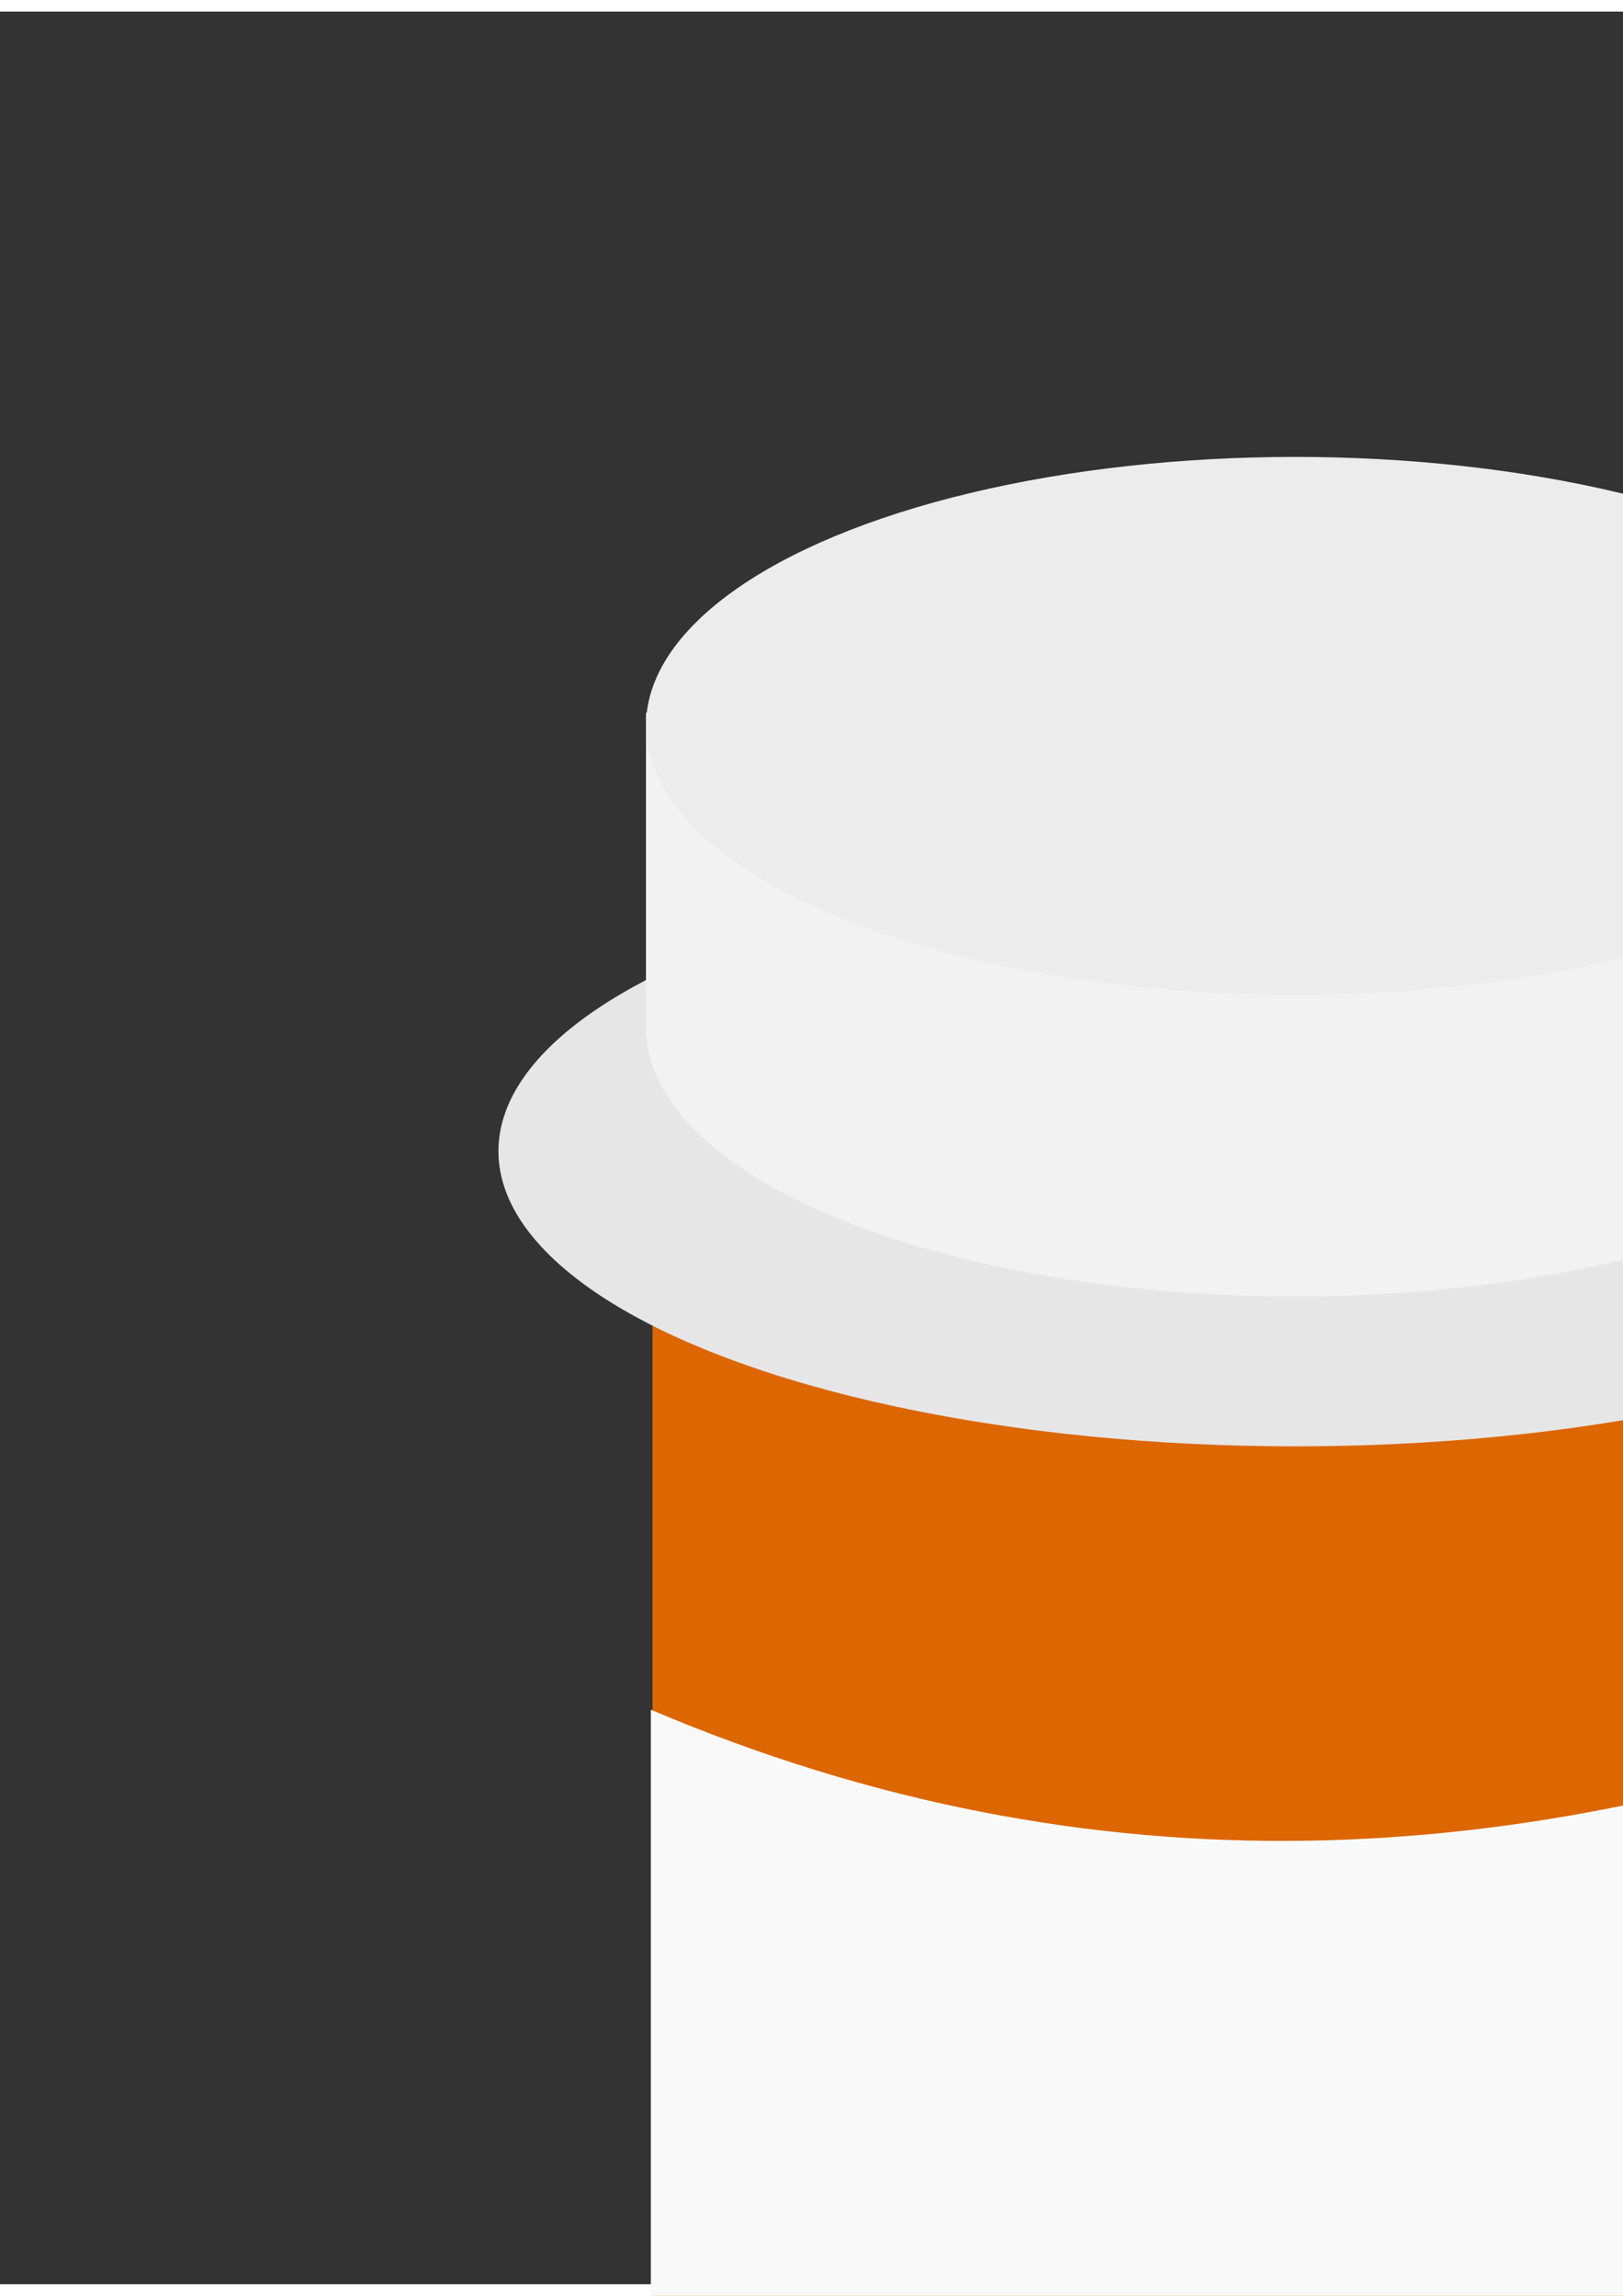 <?xml version="1.0" encoding="UTF-8" standalone="no"?>
<!-- Created with Inkscape (http://www.inkscape.org/) -->

<svg
   xmlns:dc="http://purl.org/dc/elements/1.1/"
   xmlns:cc="http://creativecommons.org/ns#"
   xmlns:rdf="http://www.w3.org/1999/02/22-rdf-syntax-ns#"
   xmlns:svg="http://www.w3.org/2000/svg"
   xmlns="http://www.w3.org/2000/svg"
   xmlns:sodipodi="http://sodipodi.sourceforge.net/DTD/sodipodi-0.dtd"
   xmlns:inkscape="http://www.inkscape.org/namespaces/inkscape"
   width="210mm"
   height="297mm"
   viewBox="0 0 500 700"
   id="pill-bottle"
   version="1.1"
   inkscape:version="0.91 r13725"
   sodipodi:docname="pill bottle.svg">
  <rect x="0" y="0" width="500" height="700" fill="#333333" stroke="none"/>
  <defs
     id="defs5660" />
  <sodipodi:namedview
     id="base"
     pagecolor="#ffffff"
     bordercolor="#666666"
     borderopacity="1.0"
     inkscape:pageopacity="0.0"
     inkscape:pageshadow="2"
     inkscape:zoom="0.49497475"
     inkscape:cx="87.921898"
     inkscape:cy="534.34096"
     inkscape:document-units="px"
     inkscape:current-layer="layer1"
     showgrid="false"
     inkscape:window-width="1366"
     inkscape:window-height="705"
     inkscape:window-x="-8"
     inkscape:window-y="-8"
     inkscape:window-maximized="1" />
  <g class="pill-bottle">
    <g
       inkscape:label="Layer 1"
       inkscape:groupmode="layer"
       id="layer1">
      <g
         id="g6323"
         transform="translate(-0.005,0)">
        <path class="bottle-body"
           inkscape:connector-curvature="0"
           id="rect6206"
           d="m 201.021,355.357 0,569.727 0.51,0 a 200,82.832 0 0 0 -0.51,4.223 200,82.832 0 0 0 200,82.832 200,82.832 0 0 0 200,-82.832 200,82.832 0 0 0 -0.361,-4.223 l 0.361,0 0,-569.727 -400,0 z"
           style="opacity:1;fill:#dc6600;fill-opacity:1;stroke:none;stroke-width:2;stroke-linecap:square;stroke-linejoin:miter;stroke-miterlimit:4;stroke-dasharray:none;stroke-opacity:1" />
        <ellipse class="bottle-inside"
           ry="82.832"
           rx="200"
           cy="353.337"
           cx="400.02"
           id="path6210-6-6"
           style="opacity:1;fill:#aa4400;fill-opacity:1;stroke:none;stroke-width:2;stroke-linecap:square;stroke-linejoin:miter;stroke-miterlimit:4;stroke-dasharray:none;stroke-opacity:1" />
      </g>
      <g
         id="lid"
         transform="translate(703.066,20.203)">
        <ellipse
           ry="90.914"
           rx="245.457"
           cy="330.809"
           cx="-304.056"
           id="path6210-6-2"
           style="opacity:1;fill:#e6e6e6;fill-opacity:1;stroke:none;stroke-width:2;stroke-linecap:square;stroke-linejoin:miter;stroke-miterlimit:4;stroke-dasharray:none;stroke-opacity:1" />
        <ellipse
           ry="82.832"
           rx="200"
           cy="292.728"
           cx="-304.056"
           id="path6210-6-27"
           style="opacity:1;fill:#f2f2f2;fill-opacity:1;stroke:none;stroke-width:2;stroke-linecap:square;stroke-linejoin:miter;stroke-miterlimit:4;stroke-dasharray:none;stroke-opacity:1" />
        <rect
           ry="2.03989e-006"
           y="195.753"
           x="-504.056"
           height="100"
           width="400"
           id="rect6262"
           style="opacity:1;fill:#f2f2f2;fill-opacity:1;stroke:none;stroke-width:2;stroke-linecap:square;stroke-linejoin:miter;stroke-miterlimit:4;stroke-dasharray:none;stroke-opacity:1" />
        <ellipse
           ry="82.832"
           rx="200"
           cy="199.793"
           cx="-304.056"
           id="path6210-6"
           style="opacity:1;fill:#ececec;fill-opacity:1;stroke:none;stroke-width:2;stroke-linecap:square;stroke-linejoin:miter;stroke-miterlimit:4;stroke-dasharray:none;stroke-opacity:1" />
      </g>
      <path class="label"
         style="opacity:1;fill:#f9f9f9;fill-opacity:1;stroke:none;stroke-width:2;stroke-linecap:square;stroke-linejoin:miter;stroke-miterlimit:4;stroke-dasharray:none;stroke-opacity:1"
         d="m 200.505,523.042 c 136.235,57.905 269.166,49.714 400.02,0 l 0,0 0,262.64 0,10e-6 c -127.999,72.103 -261.246,73.357 -400.02,0 l 0,-10e-6 z"
         id="rect6327"
         inkscape:connector-curvature="0"
         sodipodi:nodetypes="cccccccc" />
    </g>
  </g>
</svg>
